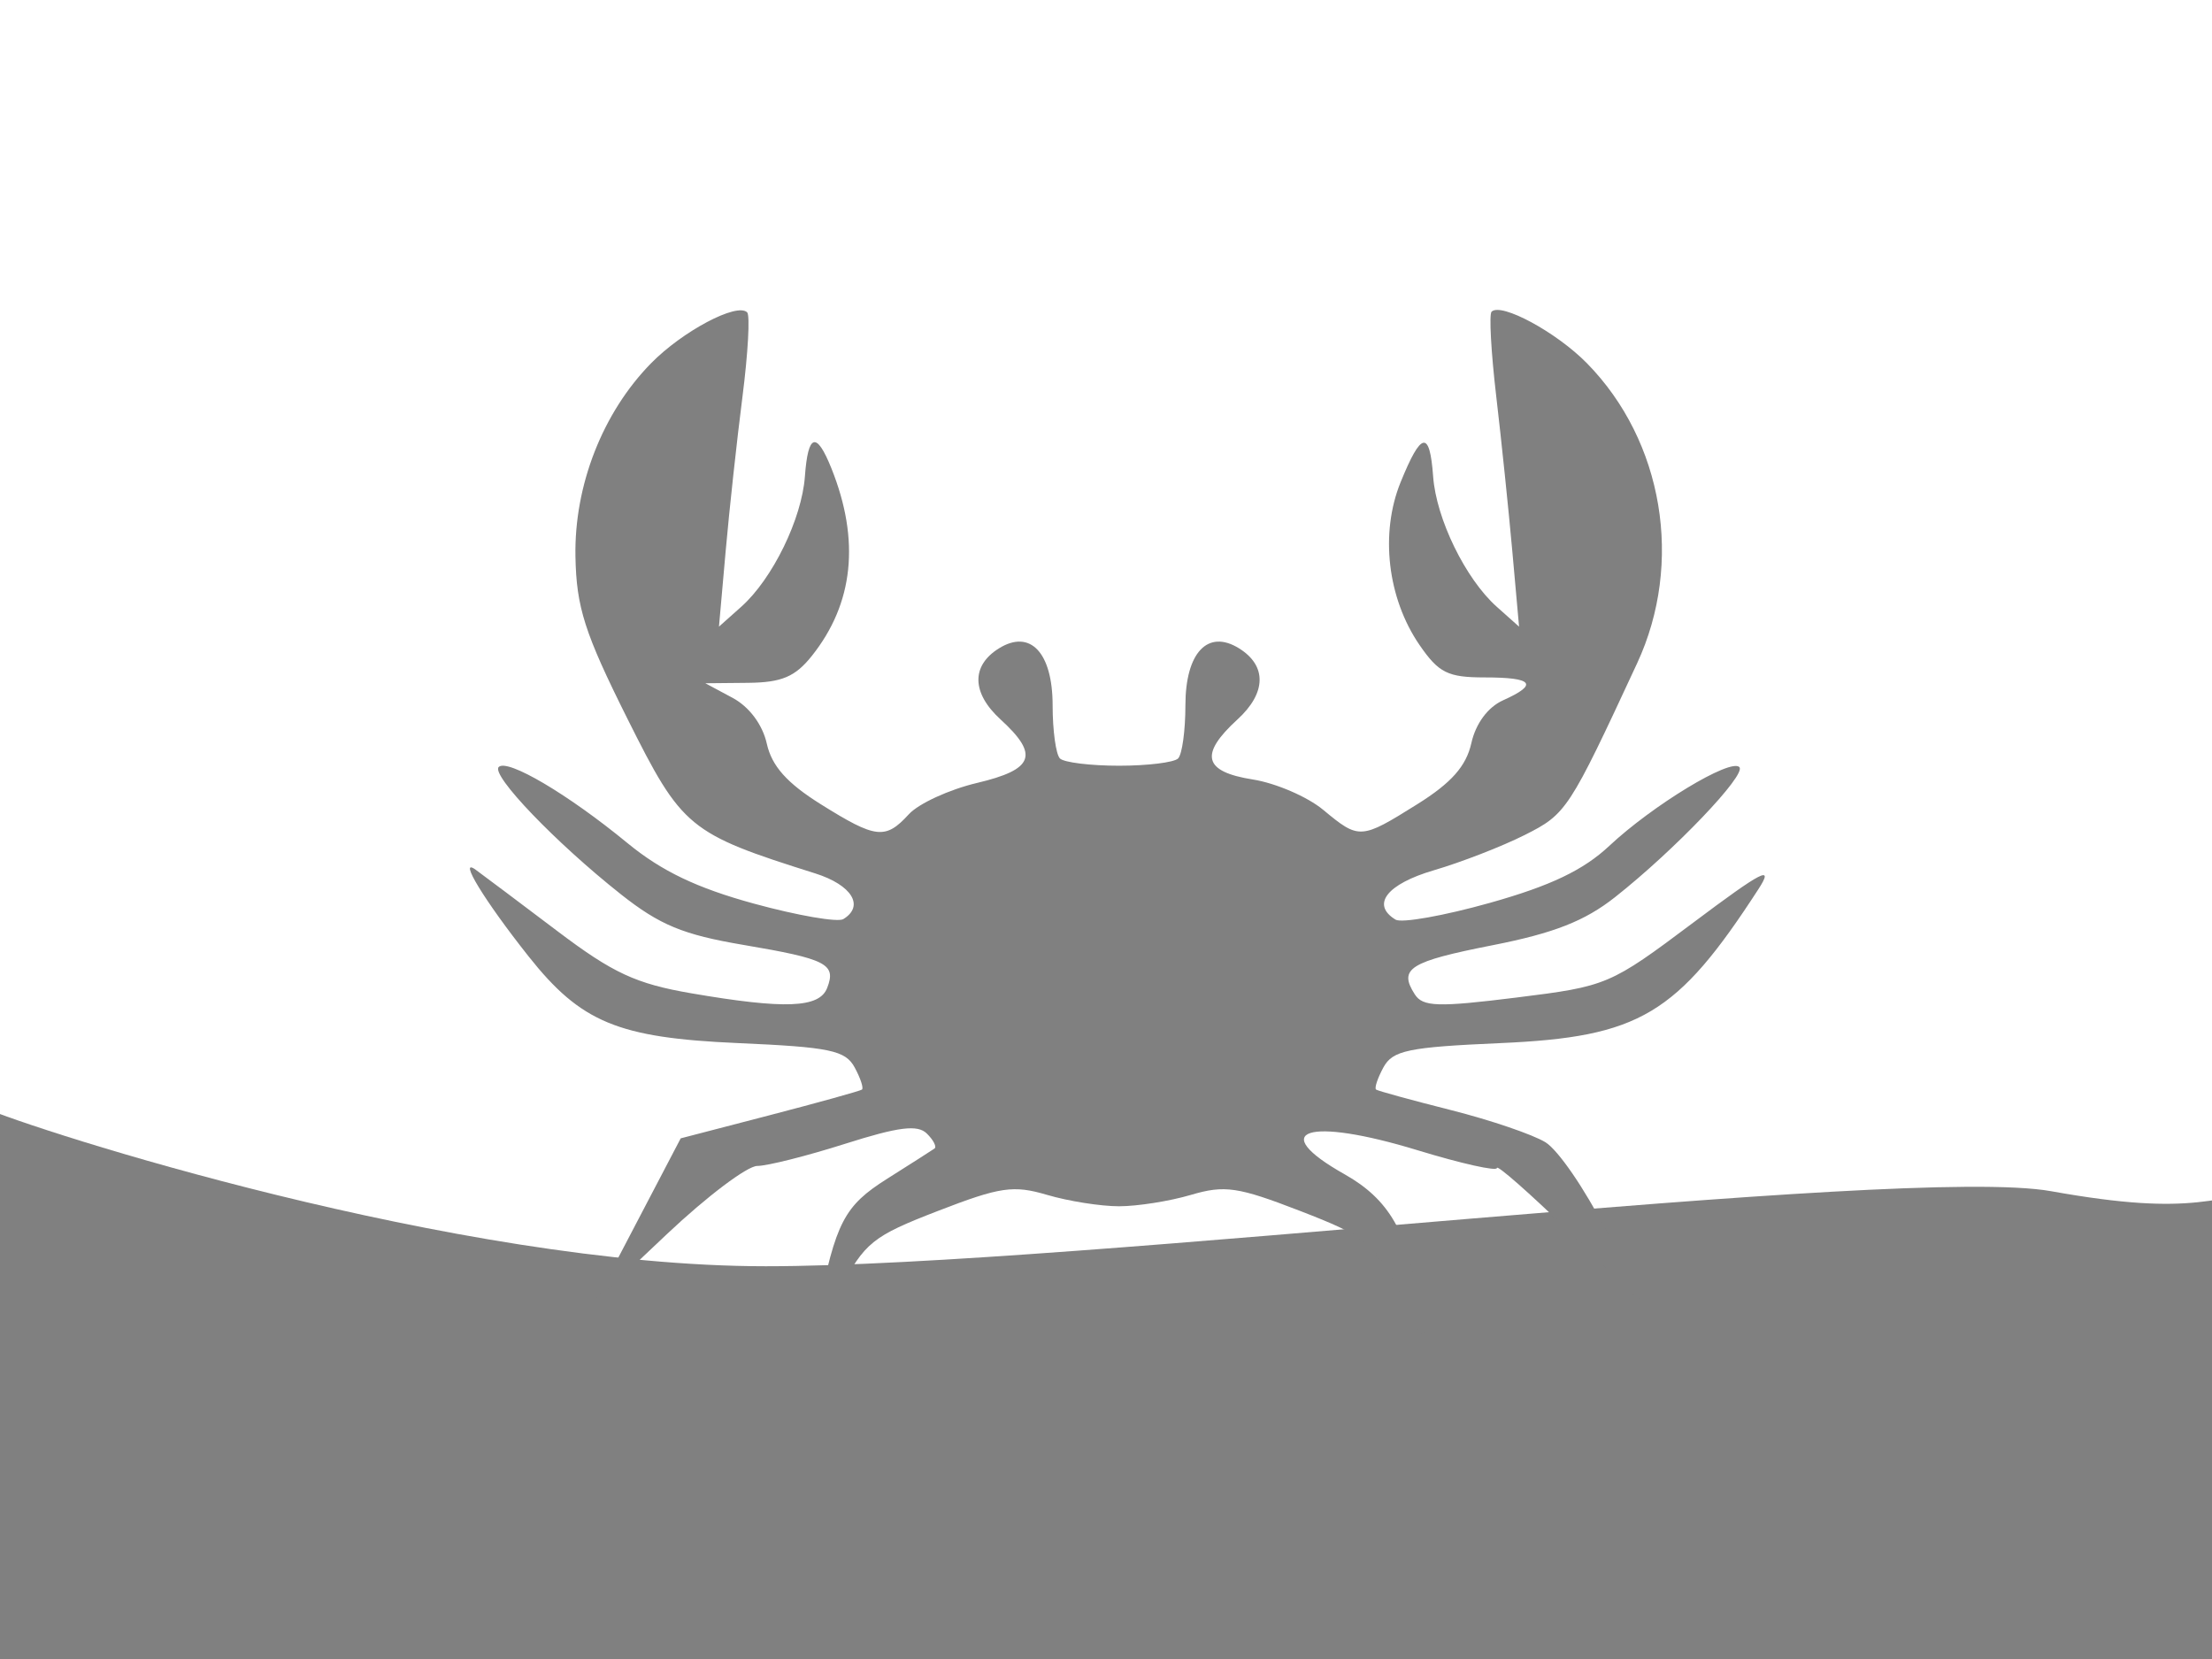 <svg xmlns="http://www.w3.org/2000/svg" viewBox="0 0 512 384">

<rect width="512" height="384" fill="none"/>

<path style="fill:#808080;" d="m -76.985,246.088 c 0,0 29.53,-2.044 37.819,0 8.289,2.044 23.831,5.109 35.228,10.218 11.397,5.109 109.557,36.786 181.186,36.786 71.629,0 263.313,-23.502 297.506,-17.371 34.192,6.131 37.301,1.022 56.987,-1.022 19.686,-2.044 20.204,-12.148 37.301,-5.563 17.096,6.585 47.662,7.607 50.77,11.694 3.108,4.087 8.807,122.083 8.807,127.192 0,5.109 -760,-68.949 -760,-68.949 0,0 54.397,-92.986 54.397,-92.986 0,0 0,0 0,0" />

<path style="fill:#808080;stroke-width:1" d="m 189.332,303.681 c 4.109,-20.794 6.059,-24.552 15.996,-30.828 5.472,-3.455 10.409,-6.606 10.972,-7.002 0.565,-0.396 -0.231,-1.958 -1.767,-3.472 -2.147,-2.117 -6.522,-1.569 -18.924,2.371 -8.872,2.818 -18.022,5.124 -20.331,5.124 -2.31,0 -11.698,7.082 -20.864,15.738 0,0 -16.664,15.738 -16.664,15.738 0,0 9.904,-18.931 9.904,-18.931 0,0 9.905,-18.931 9.905,-18.931 0,0 20.584,-5.353 20.584,-5.353 11.321,-2.944 20.936,-5.614 21.366,-5.933 0.431,-0.319 -0.329,-2.63 -1.689,-5.134 -2.143,-3.949 -5.733,-4.697 -27.039,-5.631 -27.726,-1.216 -36.314,-4.776 -48.44,-20.078 -10.195,-12.865 -16.456,-23.122 -12.231,-20.038 1.928,1.407 10.466,7.819 18.973,14.249 12.795,9.67 18.139,12.148 30.928,14.345 21.686,3.724 29.64,3.413 31.447,-1.232 2.159,-5.55 -0.097,-6.706 -19.406,-9.973 -13.934,-2.356 -19.343,-4.594 -28.37,-11.736 -15.054,-11.911 -30.106,-27.603 -28.241,-29.442 2.009,-1.981 16.081,6.332 29.741,17.571 7.928,6.523 16.097,10.437 29.329,14.055 10.087,2.758 19.396,4.37 20.687,3.584 4.974,-3.032 1.972,-7.906 -6.519,-10.583 -29.323,-9.244 -30.785,-10.449 -43.464,-35.822 -9.901,-19.812 -11.8,-25.742 -12.019,-37.52 -0.305,-16.443 6.291,-33.306 17.496,-44.727 7.293,-7.432 19.897,-14.11 22.251,-11.789 0.689,0.68 0.201,9.477 -1.091,19.549 -1.289,10.073 -3.04,26.162 -3.89,35.754 0,0 -1.546,17.441 -1.546,17.441 0,0 5.177,-4.617 5.177,-4.617 7.218,-6.438 14.005,-20.344 14.714,-30.153 0.718,-9.92 2.673,-10.512 6.14,-1.86 6.677,16.66 5.149,31.265 -4.54,43.412 -3.856,4.834 -6.984,6.153 -14.768,6.227 0,0 -9.876,0.098 -9.876,0.098 0,0 6.308,3.379 6.308,3.379 3.847,2.061 6.935,6.193 7.915,10.595 1.155,5.188 4.662,9.127 12.477,14.015 12.812,8.013 14.965,8.258 20.412,2.322 2.26,-2.462 9.34,-5.715 15.734,-7.227 13.234,-3.131 14.482,-6.479 5.482,-14.709 -6.7,-6.126 -6.837,-12.435 -0.357,-16.459 7.24,-4.497 12.412,1.006 12.412,13.206 0,5.834 0.763,11.364 1.694,12.287 0.932,0.923 7.085,1.679 13.673,1.679 6.588,0 12.741,-0.756 13.673,-1.679 0.932,-0.923 1.694,-6.453 1.694,-12.287 0,-12.2 5.172,-17.703 12.412,-13.206 6.478,4.024 6.341,10.332 -0.358,16.459 -8.879,8.12 -7.868,12.097 3.533,13.895 5.322,0.839 12.657,3.999 16.3,7.022 8.339,6.92 8.682,6.899 21.796,-1.302 7.89,-4.934 11.319,-8.811 12.505,-14.139 1.006,-4.517 3.823,-8.324 7.324,-9.897 8.28,-3.72 7.015,-5.305 -4.234,-5.305 -8.542,0 -10.651,-1.05 -15.092,-7.516 -7.425,-10.809 -9.174,-25.84 -4.38,-37.655 4.782,-11.787 6.753,-12.14 7.534,-1.349 0.709,9.809 7.496,23.715 14.714,30.153 0,0 5.177,4.617 5.177,4.617 0,0 -1.561,-17.441 -1.561,-17.441 -0.859,-9.592 -2.536,-25.754 -3.728,-35.914 -1.191,-10.16 -1.676,-18.957 -1.076,-19.549 2.213,-2.182 15.023,4.747 22.089,11.948 17.68,18.019 22.389,46.199 11.603,69.43 -15.81,34.05 -16.357,34.886 -26.042,39.759 -5.234,2.633 -14.668,6.297 -20.965,8.141 -10.934,3.202 -14.634,7.95 -8.912,11.438 1.395,0.85 11.236,-0.9 21.869,-3.89 14.028,-3.944 21.603,-7.562 27.607,-13.184 10.057,-9.417 28.015,-20.297 30.103,-18.239 1.744,1.72 -15.023,19.264 -28.799,30.133 -6.966,5.496 -14.135,8.31 -28.242,11.087 -19.336,3.805 -21.905,5.422 -18.087,11.381 1.858,2.9 5.336,3.011 23.525,0.747 21.03,-2.618 21.632,-2.873 40.927,-17.337 16.115,-12.08 18.786,-13.451 15.084,-7.741 -18.843,29.063 -27.473,34.208 -59.759,35.624 -21.306,0.934 -24.897,1.682 -27.04,5.631 -1.359,2.505 -2.119,4.81 -1.688,5.124 0.431,0.313 8.23,2.451 17.332,4.75 9.102,2.299 18.941,5.648 21.865,7.442 2.924,1.794 9.143,10.846 13.82,20.114 0,0 8.504,16.852 8.504,16.852 0,0 -16.776,-16.258 -16.776,-16.258 -9.227,-8.942 -16.776,-15.581 -16.776,-14.753 0,0.827 -8.245,-1.014 -18.322,-4.092 -25.594,-7.819 -35.12,-4.691 -16.925,5.558 10.194,5.742 14.679,13.452 17.188,29.546 0,0 1.454,9.326 1.454,9.326 0,0 -6.261,-12.019 -6.261,-12.019 -5.796,-11.126 -7.481,-12.491 -22.671,-18.368 -14.437,-5.586 -17.479,-6.033 -25.311,-3.719 -4.895,1.446 -12.378,2.63 -16.627,2.63 -4.25,0 -11.732,-1.184 -16.627,-2.63 -7.832,-2.314 -10.874,-1.867 -25.311,3.719 -15.148,5.861 -16.898,7.273 -22.768,18.368 -4.905,9.273 -6.042,10.421 -4.976,5.024 0,0 4.2e-4,9e-5 4.2e-4,9e-5" />

<rect y="350" x="-20" style="fill:#808080;" width="530" height="120" />
</svg>
